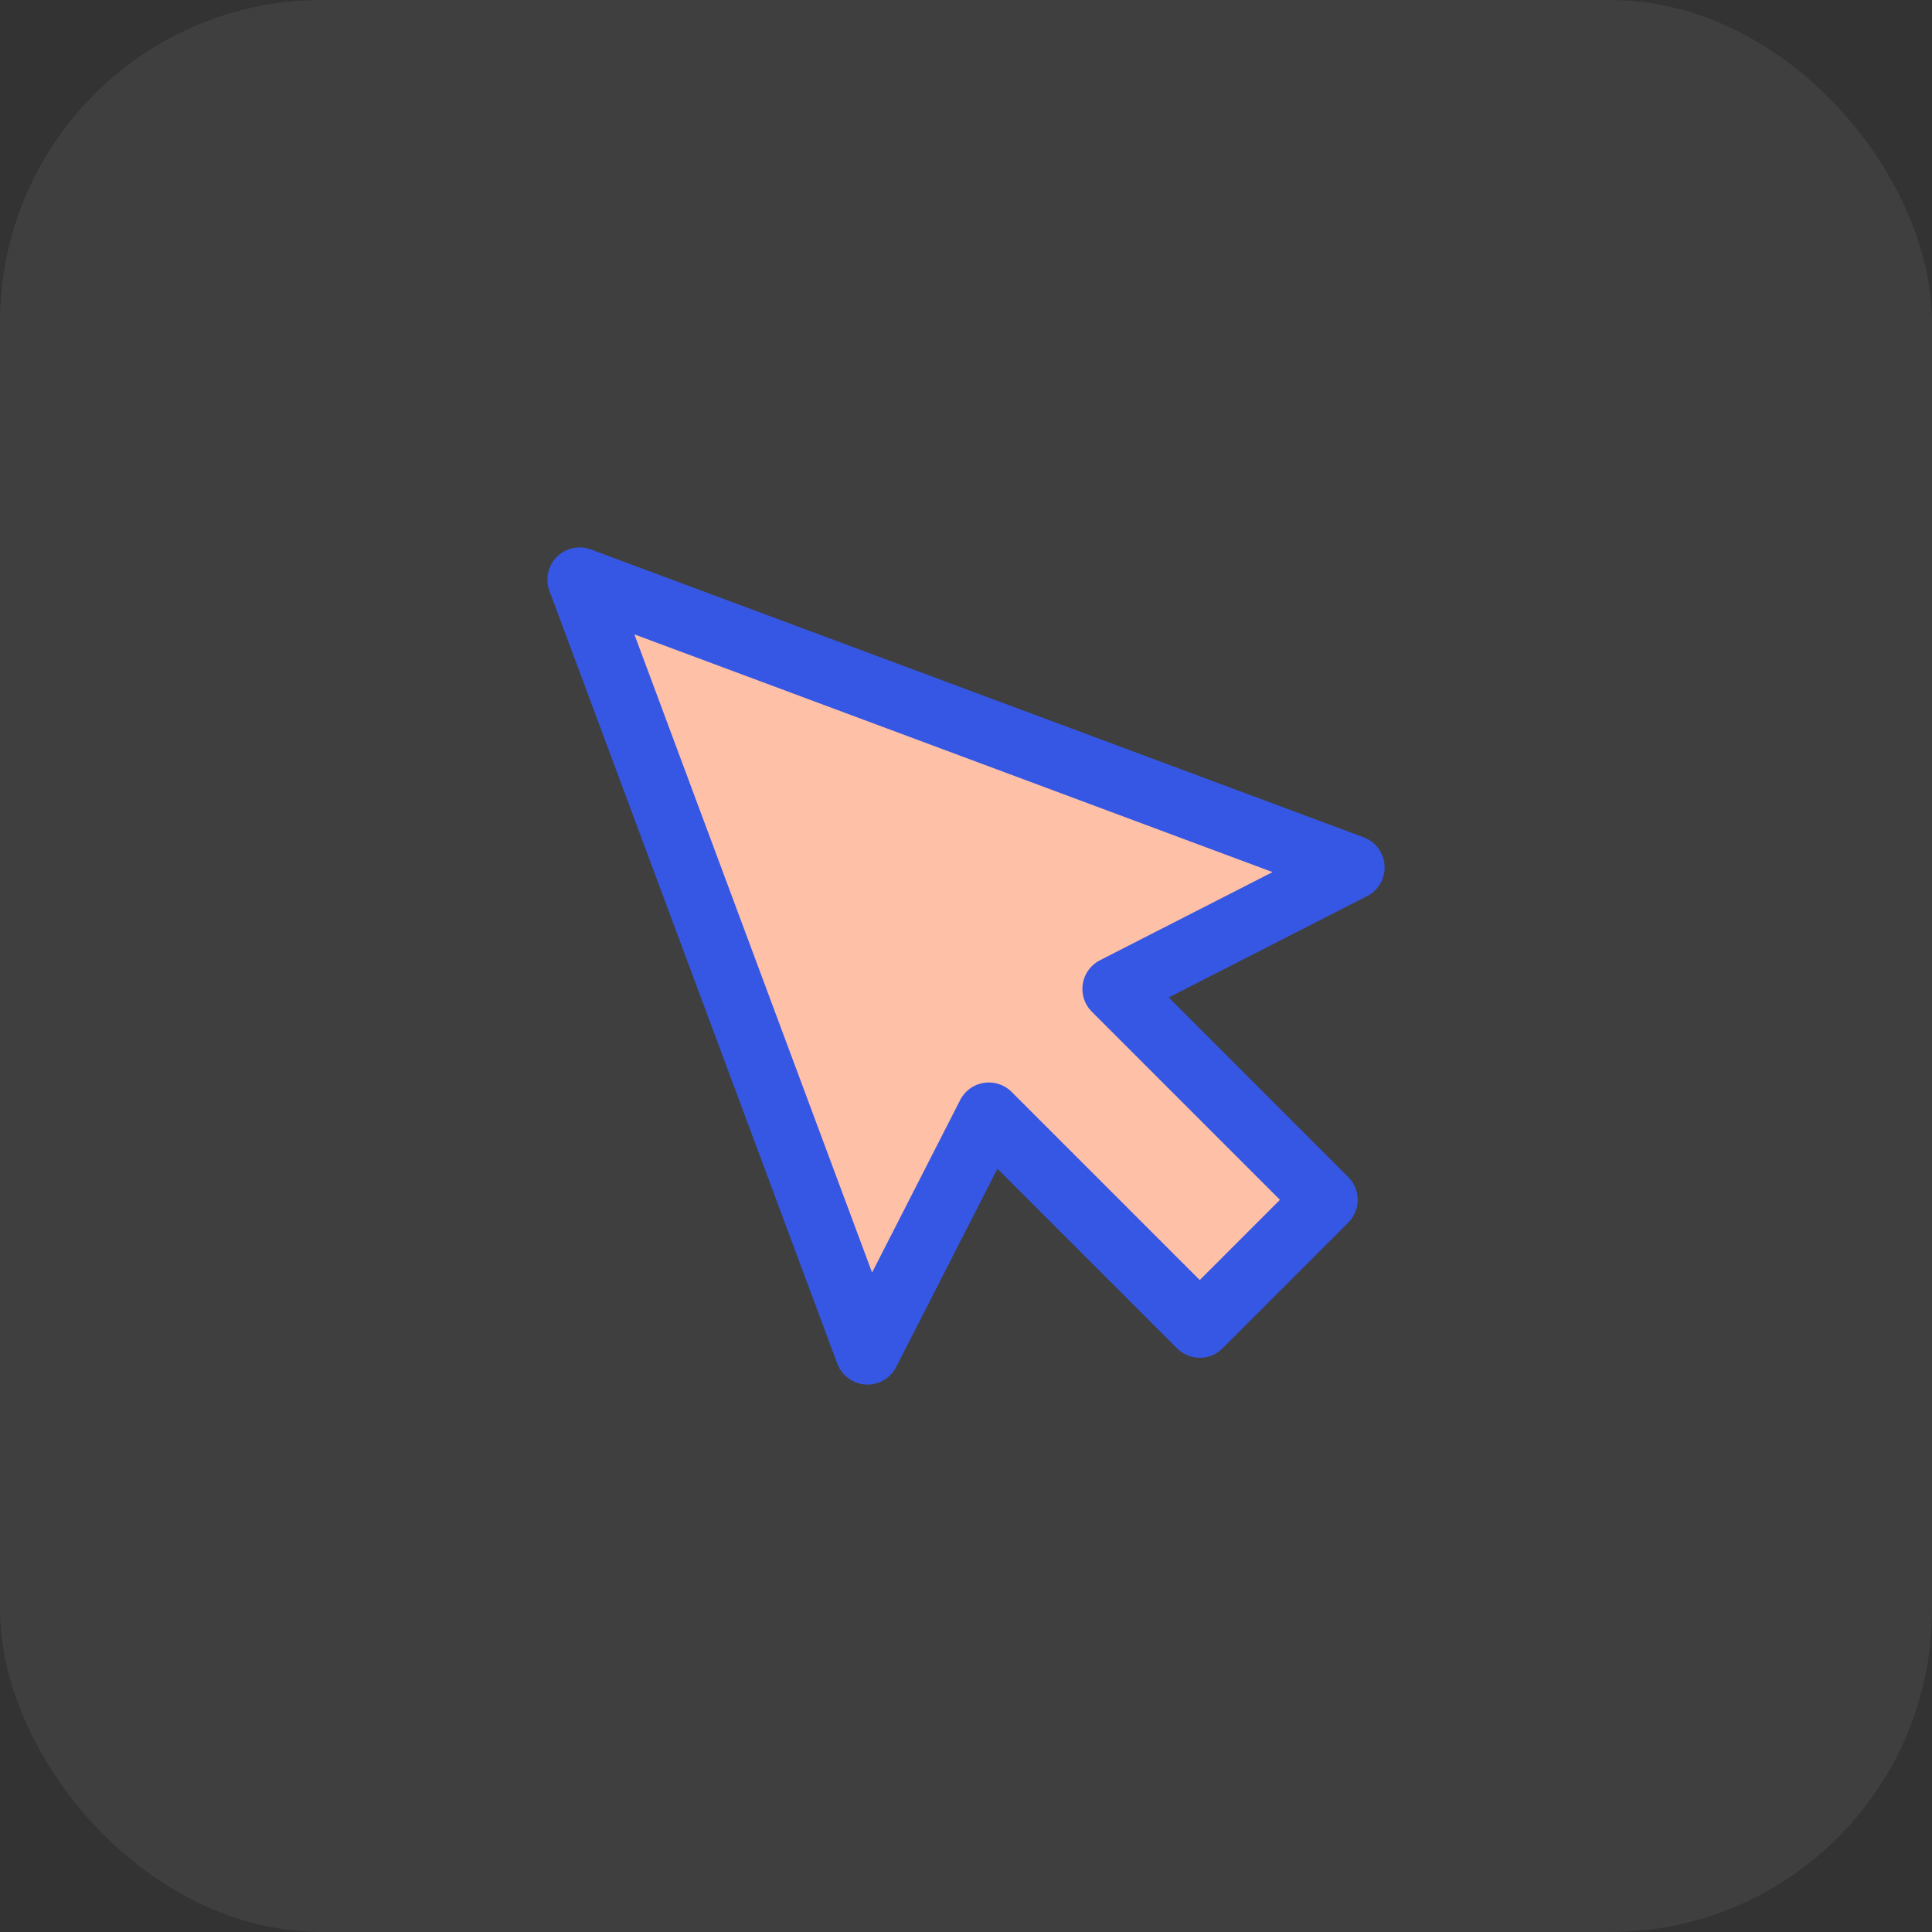 <svg width="60" height="60" viewBox="0 0 60 60" fill="none" xmlns="http://www.w3.org/2000/svg">
<rect x="0" y="0" width="60" height="60" fill="#333333" stroke="none"/>
<rect width="60" height="60" rx="10" fill="white" fill-opacity="0.06"/>
<path d="M18 18L26.94 42L30.71 34.617L37.26 41.167L39.212 39.214L41.164 37.262L34.615 30.712L42 26.94L18 18Z" fill="#FEC0A7" stroke="#3657E3" stroke-width="2" stroke-linecap="round" stroke-linejoin="round"/>
</svg>
